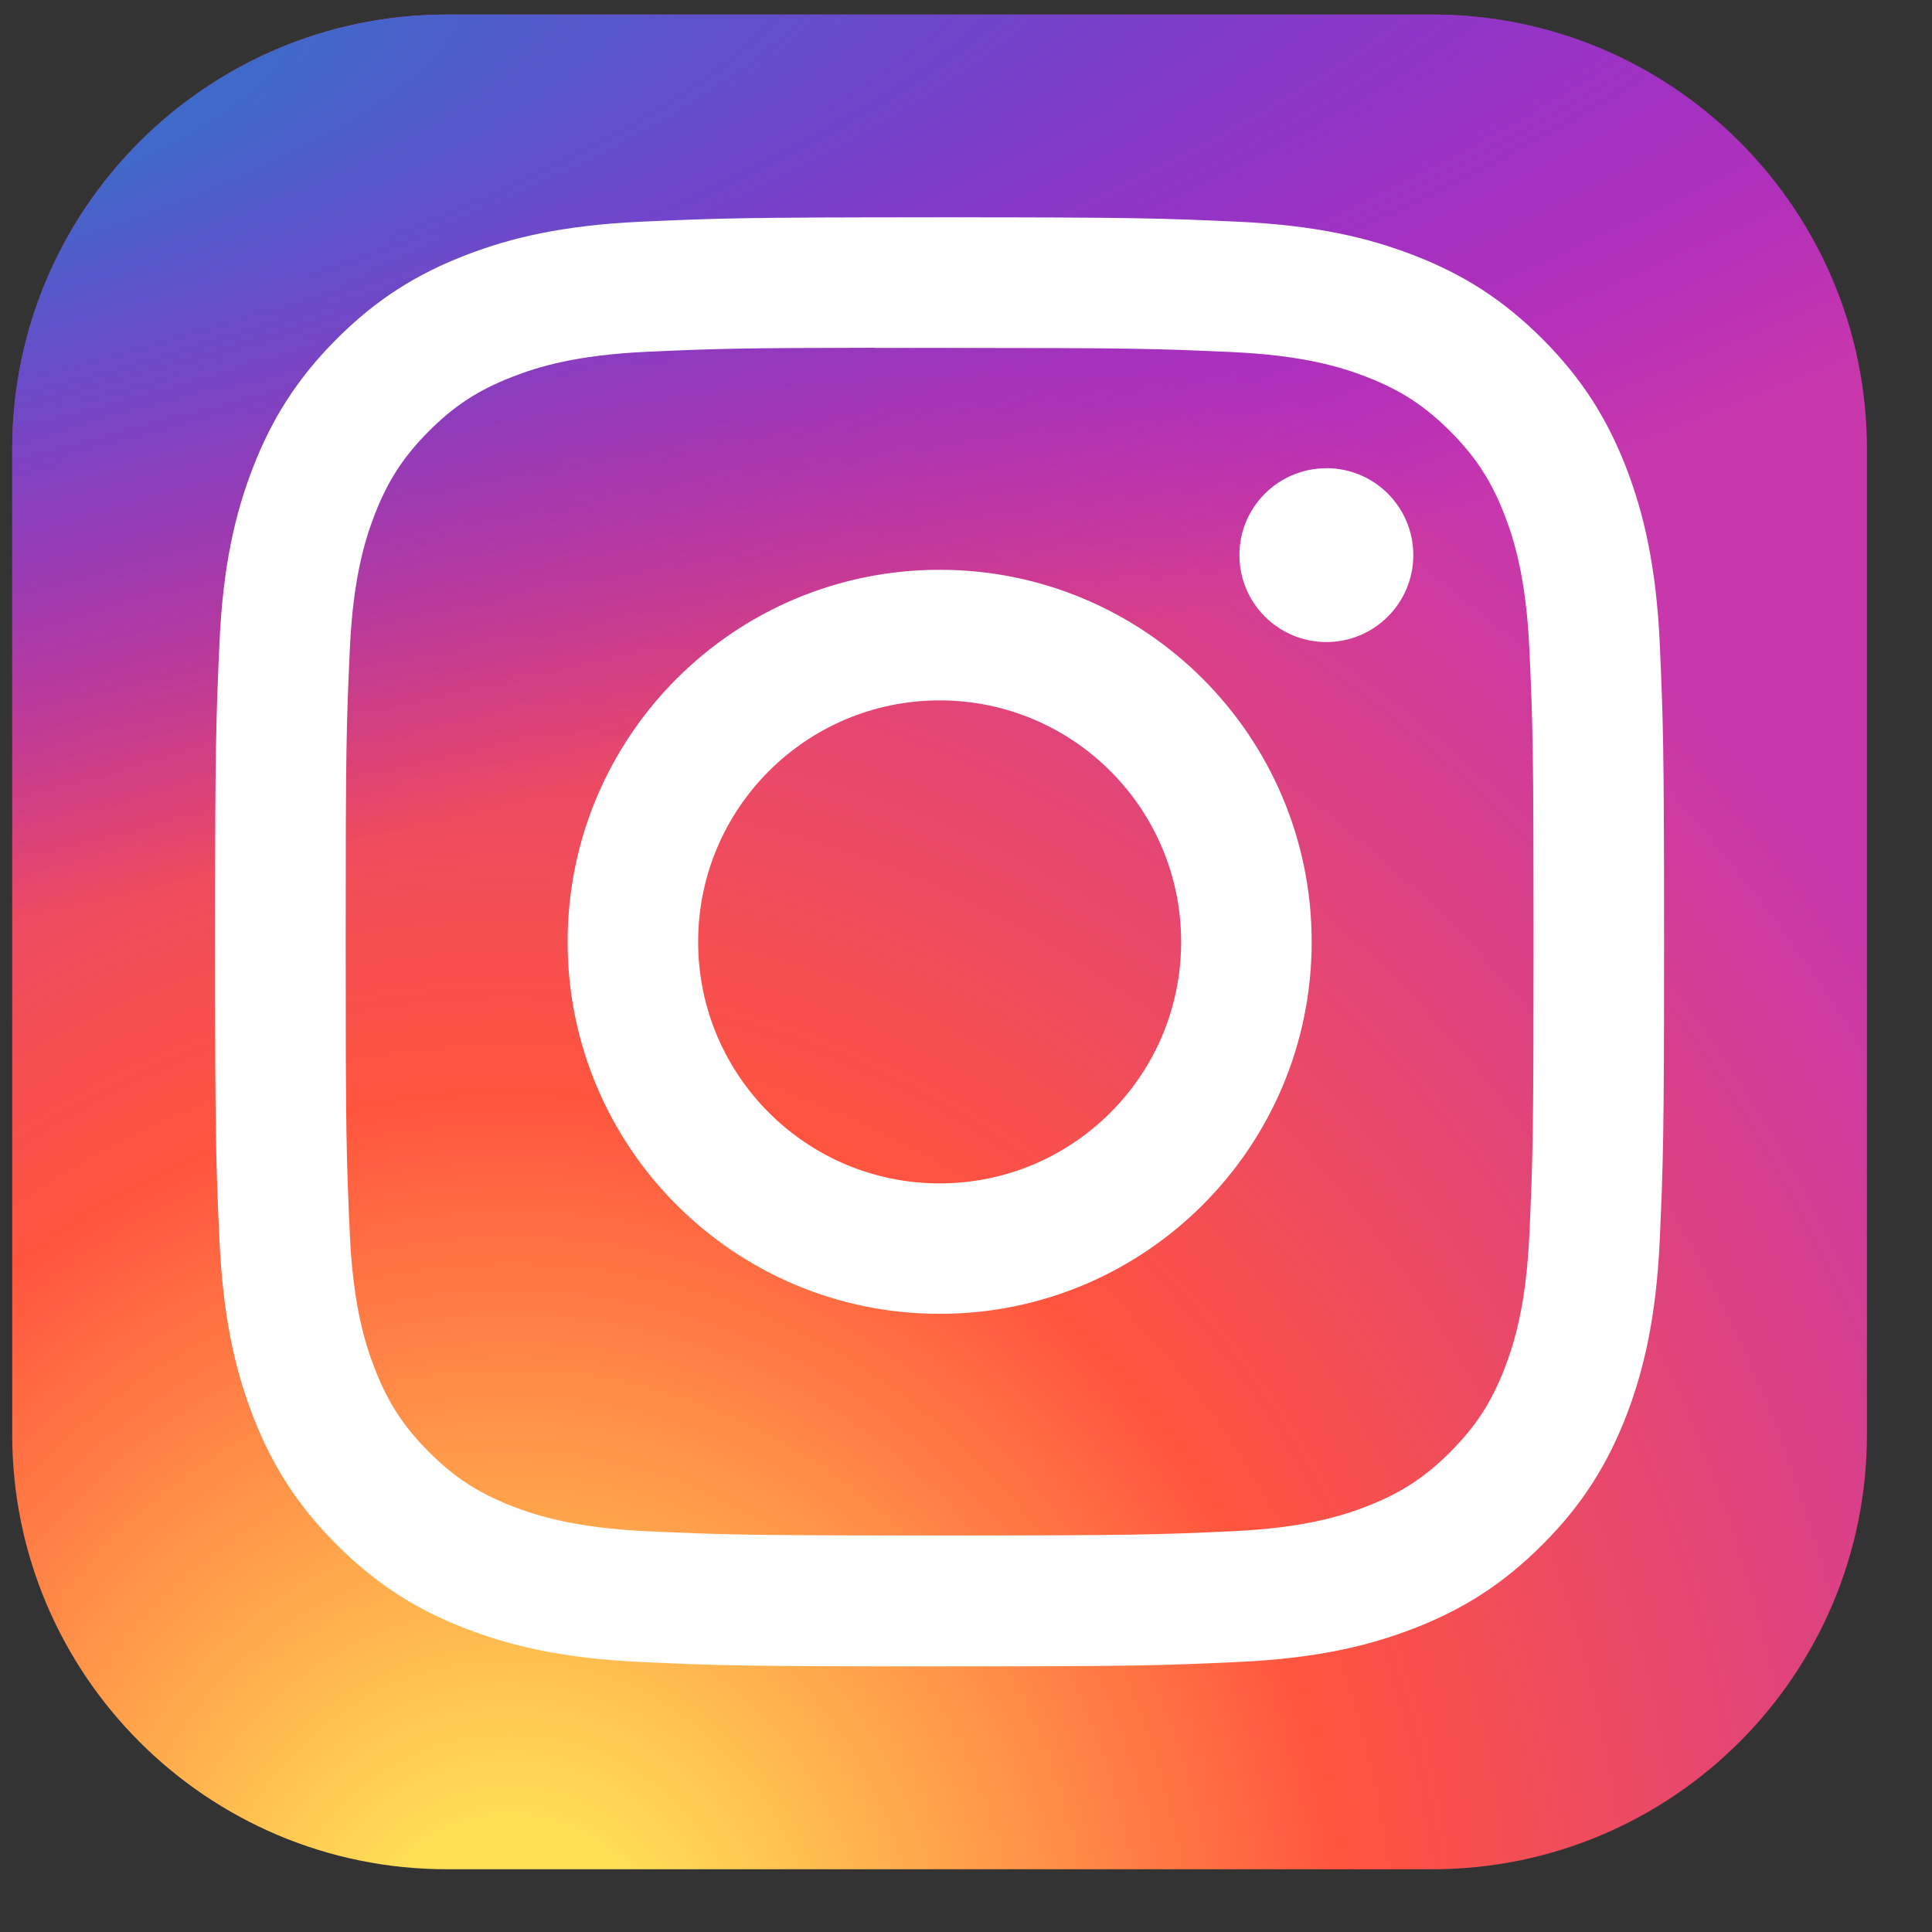 <svg width="25" height="25" viewBox="0 0 25 25" fill="none" xmlns="http://www.w3.org/2000/svg">
<rect x="0" y="0" width="25" height="25" fill="#333333" stroke="none"/>
<g clipPath="url(#clip0_263_2264)">
<path d="M18.533 0.188H5.783C2.677 0.188 0.158 2.706 0.158 5.812V18.562C0.158 21.669 2.677 24.188 5.783 24.188H18.533C21.64 24.188 24.158 21.669 24.158 18.562V5.812C24.158 2.706 21.64 0.188 18.533 0.188Z" fill="url(#paint0_radial_263_2264)"/>
<path d="M18.533 0.188H5.783C2.677 0.188 0.158 2.706 0.158 5.812V18.562C0.158 21.669 2.677 24.188 5.783 24.188H18.533C21.64 24.188 24.158 21.669 24.158 18.562V5.812C24.158 2.706 21.64 0.188 18.533 0.188Z" fill="url(#paint1_radial_263_2264)"/>
<path d="M12.159 2.812C9.613 2.812 9.293 2.824 8.293 2.869C7.295 2.915 6.614 3.073 6.018 3.305C5.401 3.544 4.878 3.864 4.357 4.386C3.836 4.907 3.515 5.43 3.275 6.046C3.043 6.643 2.884 7.324 2.84 8.322C2.795 9.322 2.783 9.641 2.783 12.188C2.783 14.734 2.794 15.052 2.84 16.052C2.886 17.05 3.044 17.732 3.275 18.328C3.515 18.944 3.835 19.467 4.357 19.988C4.878 20.51 5.401 20.831 6.017 21.07C6.613 21.302 7.295 21.46 8.293 21.506C9.293 21.552 9.612 21.563 12.158 21.563C14.704 21.563 15.023 21.552 16.023 21.506C17.021 21.46 17.703 21.302 18.299 21.07C18.916 20.831 19.438 20.51 19.959 19.988C20.48 19.467 20.801 18.944 21.041 18.328C21.271 17.732 21.43 17.05 21.477 16.052C21.521 15.053 21.533 14.734 21.533 12.188C21.533 9.641 21.521 9.322 21.477 8.322C21.43 7.324 21.271 6.643 21.041 6.047C20.801 5.43 20.48 4.907 19.959 4.386C19.438 3.864 18.916 3.544 18.299 3.305C17.701 3.073 17.02 2.915 16.021 2.869C15.021 2.824 14.703 2.812 12.156 2.812H12.159ZM11.318 4.502C11.568 4.502 11.846 4.502 12.159 4.502C14.662 4.502 14.959 4.511 15.947 4.556C16.861 4.598 17.358 4.75 17.688 4.879C18.125 5.049 18.437 5.252 18.765 5.58C19.093 5.908 19.297 6.221 19.467 6.658C19.595 6.988 19.748 7.484 19.79 8.398C19.835 9.387 19.844 9.683 19.844 12.185C19.844 14.687 19.835 14.984 19.79 15.973C19.748 16.887 19.595 17.383 19.467 17.713C19.297 18.15 19.093 18.462 18.765 18.79C18.437 19.118 18.126 19.321 17.688 19.491C17.358 19.62 16.861 19.772 15.947 19.814C14.959 19.859 14.662 19.869 12.159 19.869C9.656 19.869 9.359 19.859 8.371 19.814C7.457 19.772 6.961 19.619 6.63 19.491C6.192 19.321 5.88 19.118 5.552 18.79C5.224 18.462 5.02 18.15 4.85 17.712C4.722 17.382 4.569 16.886 4.527 15.972C4.482 14.983 4.473 14.687 4.473 12.183C4.473 9.68 4.482 9.384 4.527 8.396C4.569 7.482 4.722 6.986 4.85 6.655C5.02 6.218 5.224 5.905 5.552 5.577C5.88 5.249 6.192 5.046 6.63 4.876C6.96 4.747 7.457 4.594 8.371 4.552C9.236 4.513 9.571 4.502 11.318 4.5V4.502ZM17.163 6.059C16.542 6.059 16.038 6.562 16.038 7.183C16.038 7.804 16.542 8.308 17.163 8.308C17.785 8.308 18.288 7.804 18.288 7.183C18.288 6.562 17.785 6.058 17.163 6.058V6.059ZM12.159 7.373C9.5 7.373 7.345 9.529 7.345 12.188C7.345 14.846 9.5 17.001 12.159 17.001C14.818 17.001 16.973 14.846 16.973 12.188C16.973 9.529 14.818 7.373 12.159 7.373H12.159ZM12.159 9.063C13.885 9.063 15.284 10.462 15.284 12.188C15.284 13.913 13.885 15.313 12.159 15.313C10.433 15.313 9.034 13.913 9.034 12.188C9.034 10.462 10.433 9.063 12.159 9.063Z" fill="white"/>
</g>
<defs>
<radialGradient id="paint0_radial_263_2264" cx="0" cy="0" r="1" gradientUnits="userSpaceOnUse" gradientTransform="translate(6.533 26.036) rotate(-90) scale(23.786 22.123)">
<stop stop-color="#FFDD55"/>
<stop offset="0.1" stop-color="#FFDD55"/>
<stop offset="0.5" stop-color="#FF543E"/>
<stop offset="1" stop-color="#C837AB"/>
</radialGradient>
<radialGradient id="paint1_radial_263_2264" cx="0" cy="0" r="1" gradientUnits="userSpaceOnUse" gradientTransform="translate(-3.862 1.916) rotate(78.681) scale(10.632 43.827)">
<stop stop-color="#3771C8"/>
<stop offset="0.128" stop-color="#3771C8"/>
<stop offset="1" stop-color="#6600FF" stop-opacity="0"/>
</radialGradient>
<clipPath id="clip0_263_2264">
<rect width="24" height="24" fill="white" transform="translate(0.158 0.188)"/>
</clipPath>
</defs>
</svg>
